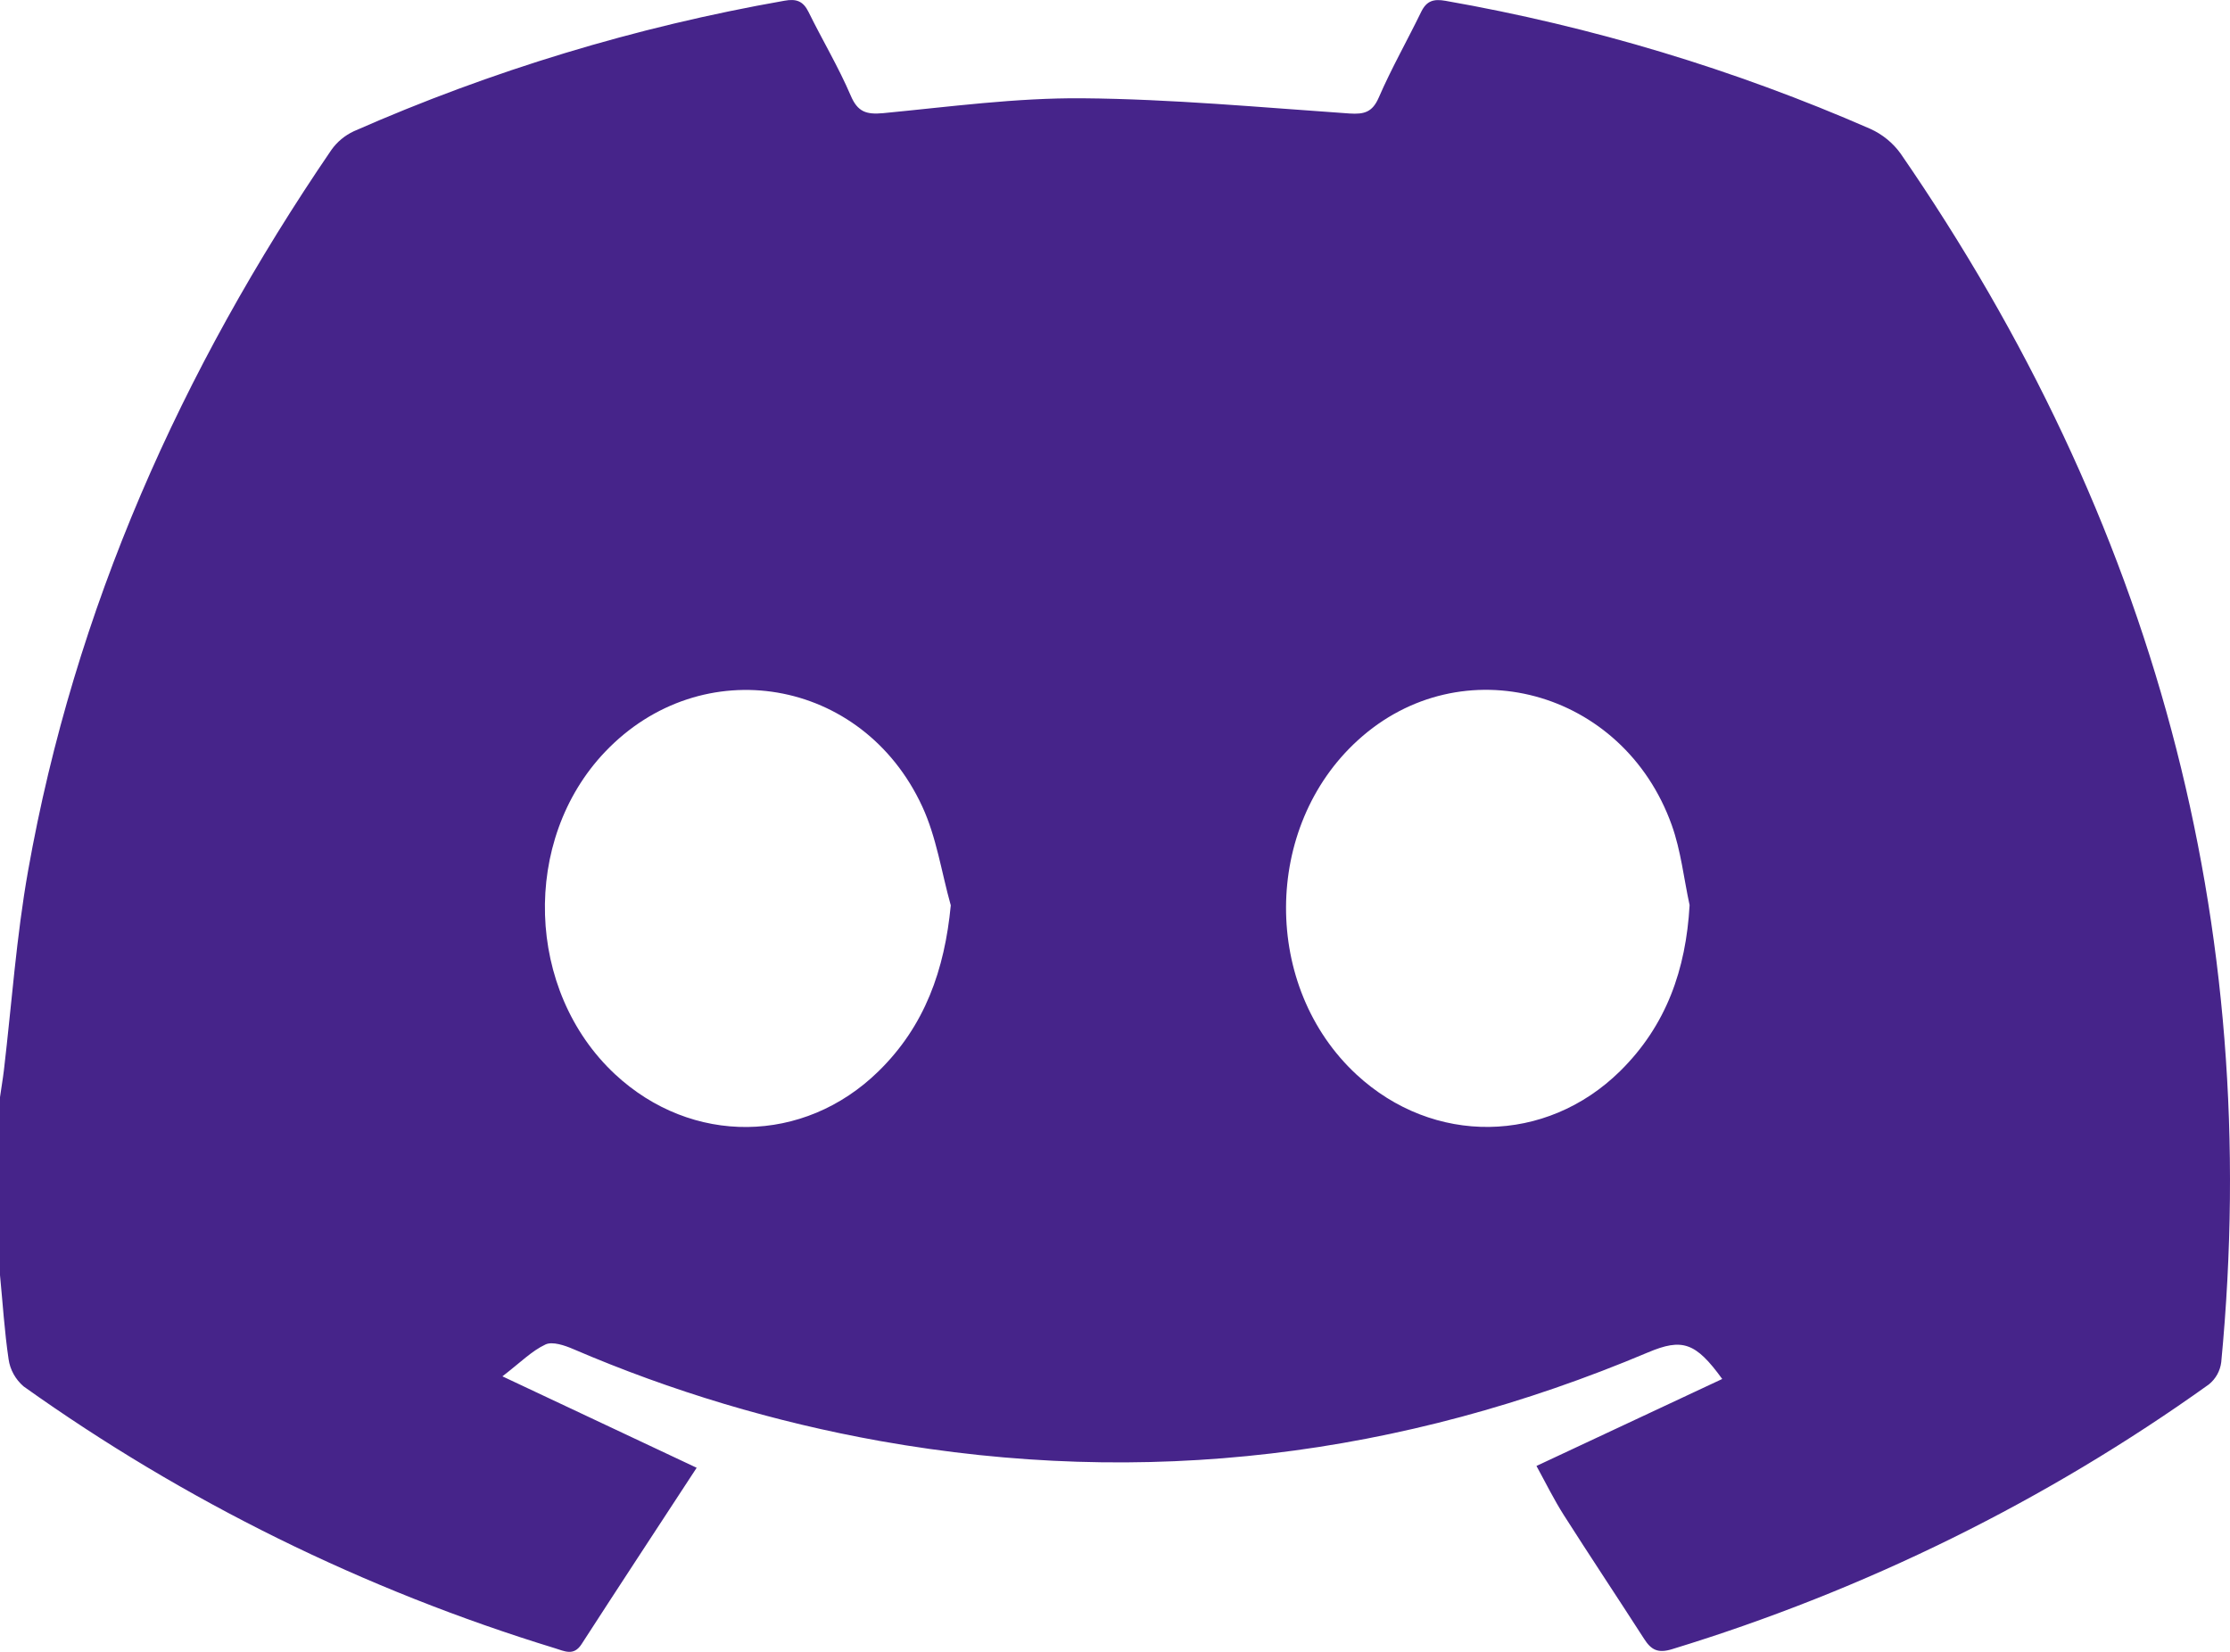 <svg width="27" height="20" viewBox="0 0 27 20" fill="none" xmlns="http://www.w3.org/2000/svg">
<path d="M0 15.439V13.284C0.015 13.176 0.034 13.068 0.047 12.96C0.142 12.153 0.198 11.341 0.34 10.543C0.903 7.372 2.19 4.484 4.013 1.814C4.082 1.717 4.175 1.64 4.284 1.589C5.948 0.856 7.699 0.325 9.497 0.009C9.643 -0.018 9.725 0.014 9.79 0.146C9.956 0.484 10.152 0.811 10.3 1.157C10.384 1.355 10.488 1.389 10.694 1.37C11.497 1.293 12.303 1.183 13.107 1.19C14.185 1.199 15.262 1.3 16.338 1.374C16.519 1.386 16.617 1.358 16.694 1.18C16.847 0.827 17.039 0.49 17.208 0.142C17.273 0.01 17.358 -0.016 17.502 0.01C19.275 0.321 21.002 0.842 22.645 1.56C22.793 1.627 22.92 1.731 23.013 1.861C26.069 6.295 27.404 11.163 26.894 16.492C26.881 16.598 26.828 16.694 26.744 16.762C24.774 18.172 22.579 19.254 20.246 19.967C20.072 20.021 19.991 19.975 19.906 19.842C19.585 19.343 19.255 18.848 18.936 18.347C18.813 18.154 18.712 17.948 18.603 17.749L20.852 16.696C20.53 16.251 20.367 16.2 19.954 16.374C16.965 17.636 13.868 18.019 10.655 17.447C9.376 17.218 8.13 16.845 6.941 16.334C6.837 16.289 6.689 16.239 6.605 16.278C6.438 16.356 6.303 16.495 6.083 16.664L8.435 17.771C7.96 18.498 7.497 19.201 7.041 19.907C6.946 20.054 6.835 19.991 6.719 19.956C4.411 19.249 2.238 18.178 0.286 16.786C0.187 16.701 0.122 16.584 0.104 16.457C0.054 16.118 0.033 15.777 0 15.439ZM20.457 10.959C20.387 10.636 20.352 10.3 20.241 9.99C19.653 8.345 17.692 7.822 16.441 8.962C15.287 10.011 15.28 11.952 16.425 13.011C17.354 13.871 18.717 13.854 19.616 12.968C20.176 12.416 20.413 11.737 20.457 10.959ZM11.511 10.959C11.399 10.56 11.339 10.137 11.166 9.764C10.443 8.199 8.496 7.874 7.326 9.103C6.308 10.172 6.365 11.998 7.446 13.006C8.373 13.87 9.73 13.858 10.636 12.971C11.199 12.421 11.437 11.742 11.512 10.959H11.511Z" fill="#46248A"/>
</svg>
